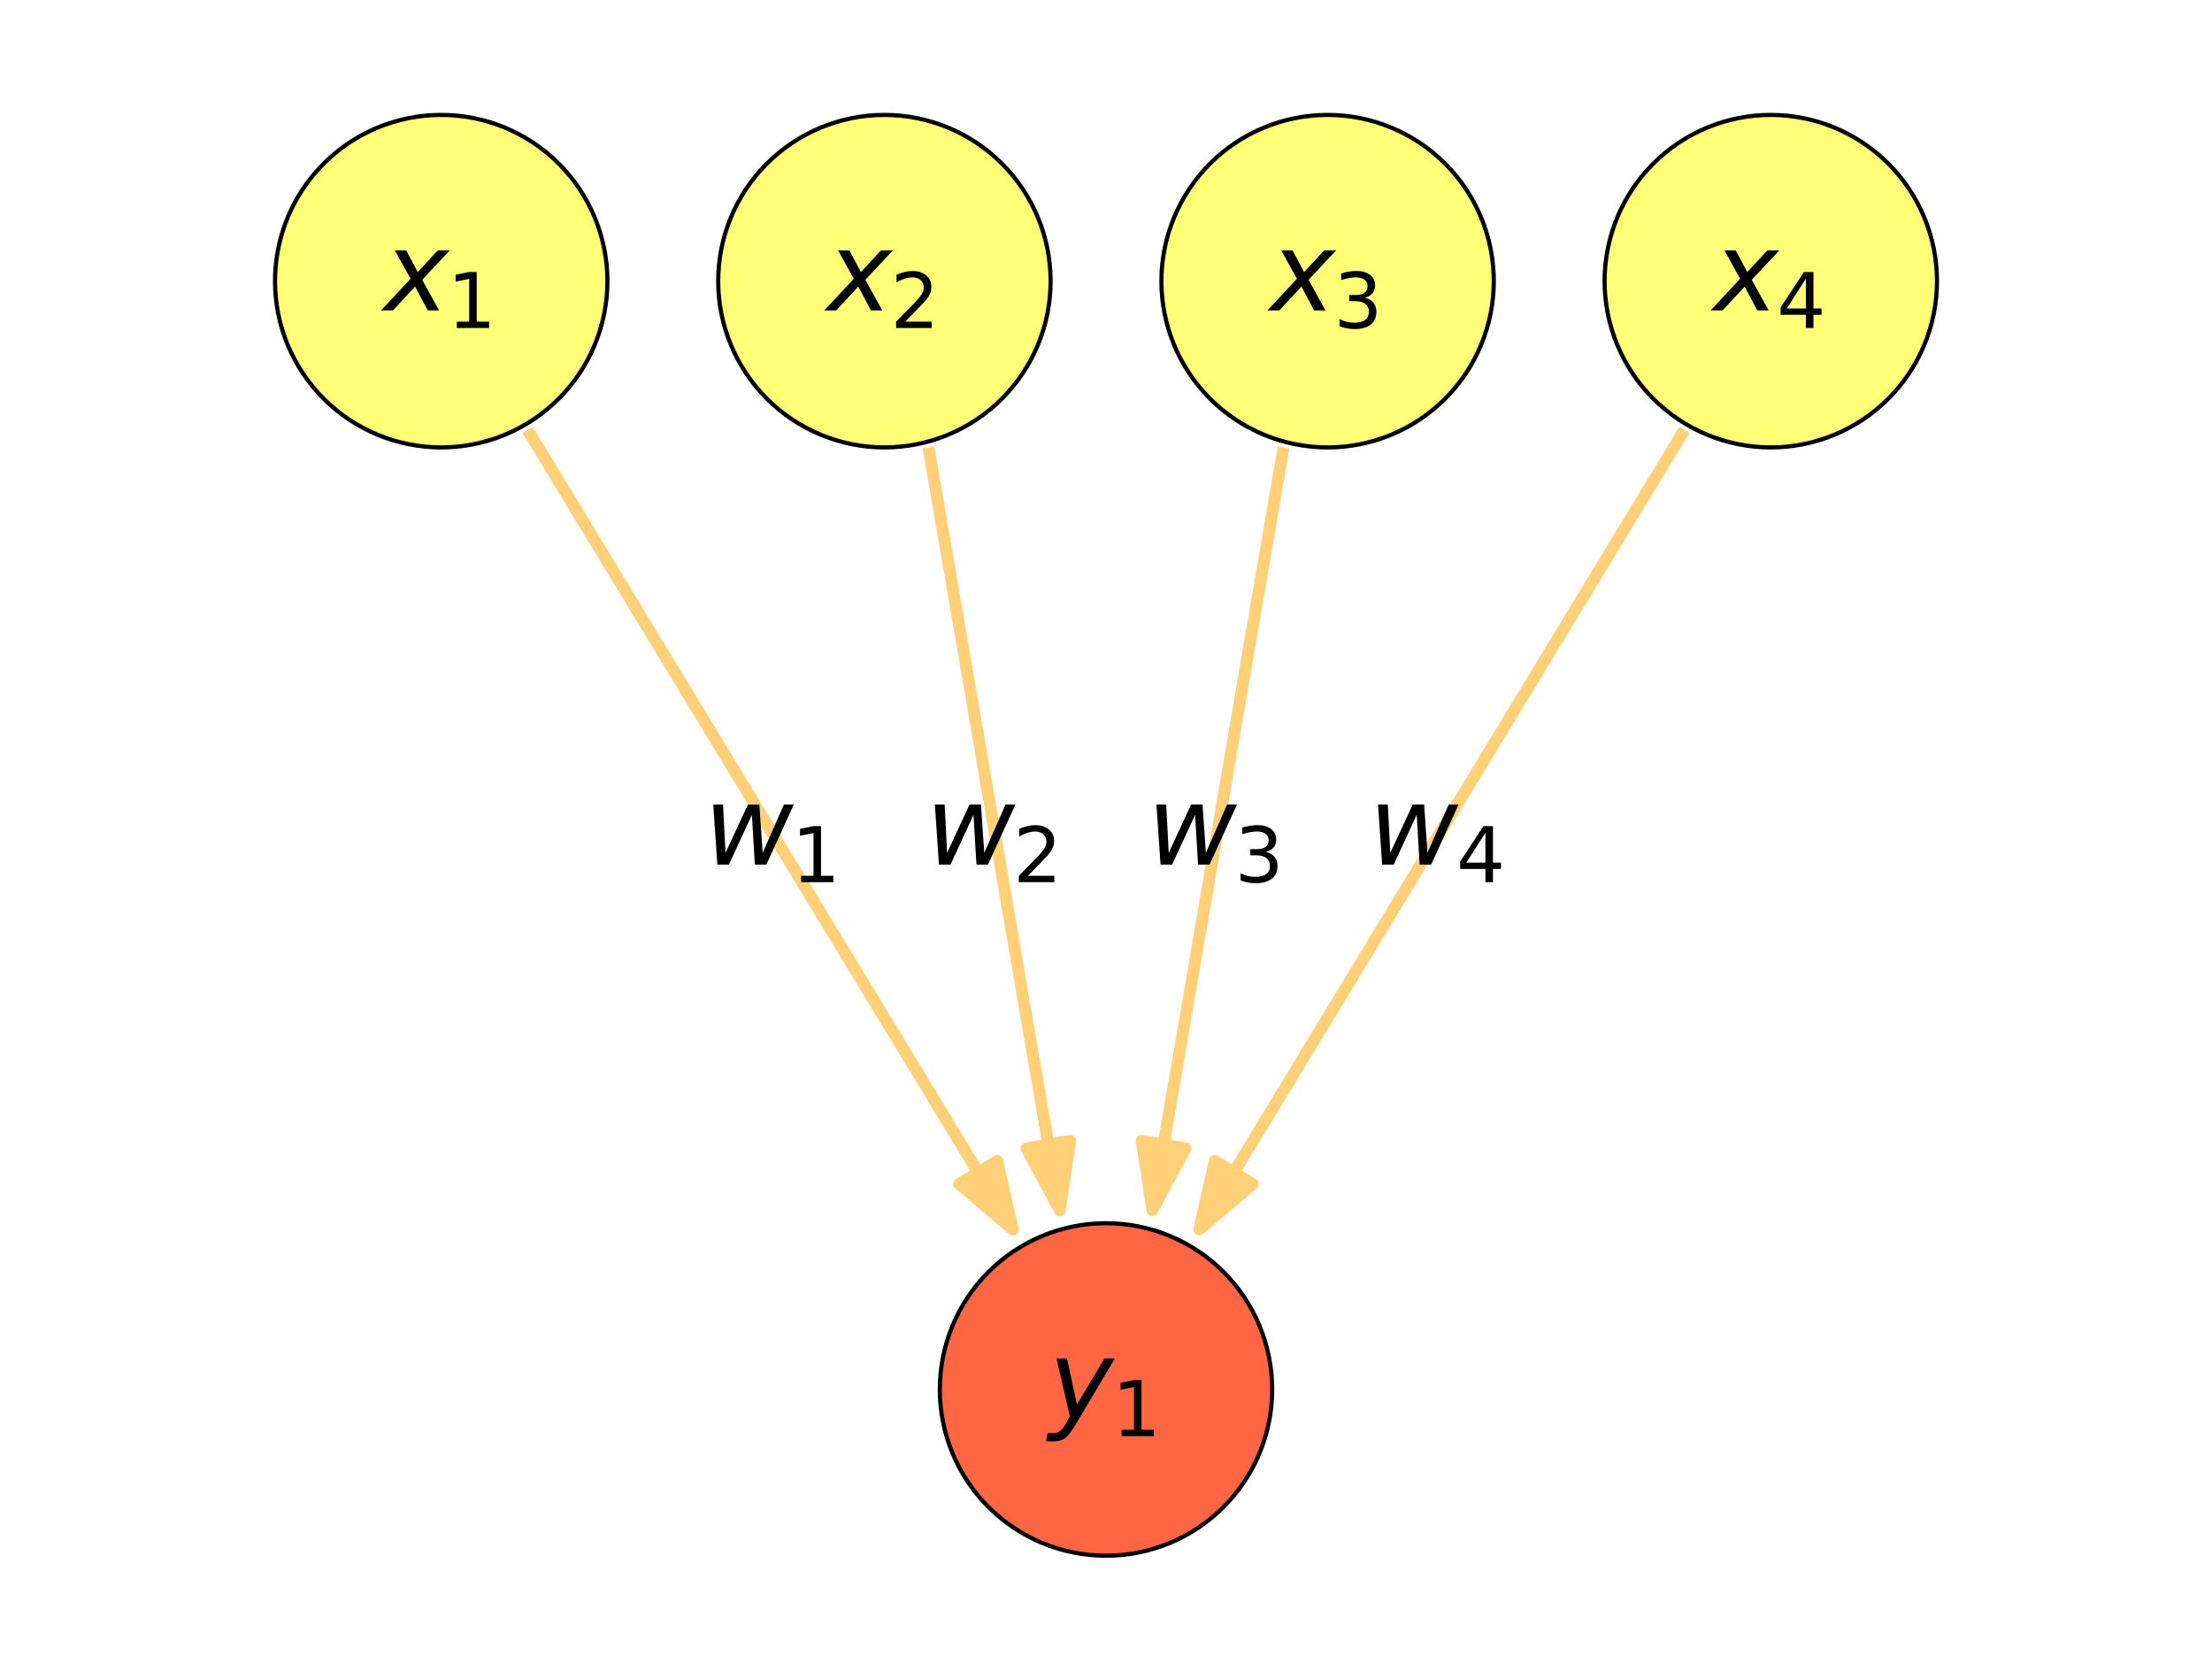 <?xml version="1.0" encoding="utf-8" standalone="no"?>
<!DOCTYPE svg PUBLIC "-//W3C//DTD SVG 1.1//EN"
  "http://www.w3.org/Graphics/SVG/1.1/DTD/svg11.dtd">
<svg xmlns:xlink="http://www.w3.org/1999/xlink" width="371.52pt" height="280.512pt" viewBox="0 0 371.52 280.512" xmlns="http://www.w3.org/2000/svg" version="1.1">
 <defs>
  <style type="text/css">*{stroke-linejoin: round; stroke-linecap: butt}</style>
 </defs>
 <g id="figure_1">
  <g id="patch_1">
   <path d="M 0 280.512 
L 371.52 280.512 
L 371.52 0 
L 0 0 
z
" style="fill: #ffffff"/>
  </g>
  <g id="axes_1">
   <g id="patch_2">
    <path d="M 74.105 75.124 
C 81.507 75.124 88.608 72.183 93.843 66.948 
C 99.077 61.713 102.018 54.613 102.018 47.21 
C 102.018 39.807 99.077 32.706 93.843 27.472 
C 88.608 22.237 81.507 19.296 74.105 19.296 
C 66.702 19.296 59.601 22.237 54.367 27.472 
C 49.132 32.706 46.191 39.807 46.191 47.21 
C 46.191 54.613 49.132 61.713 54.367 66.948 
C 59.601 72.183 66.702 75.124 74.105 75.124 
z
" clip-path="url(#pbb37871b52)" style="fill: #ffff77; stroke: #000000; stroke-width: 0.7; stroke-linejoin: miter"/>
   </g>
   <g id="patch_3">
    <path d="M 148.542 75.124 
C 155.944 75.124 163.045 72.183 168.28 66.948 
C 173.514 61.713 176.455 54.613 176.455 47.21 
C 176.455 39.807 173.514 32.706 168.28 27.472 
C 163.045 22.237 155.944 19.296 148.542 19.296 
C 141.139 19.296 134.038 22.237 128.803 27.472 
C 123.569 32.706 120.628 39.807 120.628 47.21 
C 120.628 54.613 123.569 61.713 128.803 66.948 
C 134.038 72.183 141.139 75.124 148.542 75.124 
z
" clip-path="url(#pbb37871b52)" style="fill: #ffff77; stroke: #000000; stroke-width: 0.7; stroke-linejoin: miter"/>
   </g>
   <g id="patch_4">
    <path d="M 222.978 75.124 
C 230.381 75.124 237.482 72.183 242.717 66.948 
C 247.951 61.713 250.892 54.613 250.892 47.21 
C 250.892 39.807 247.951 32.706 242.717 27.472 
C 237.482 22.237 230.381 19.296 222.978 19.296 
C 215.576 19.296 208.475 22.237 203.24 27.472 
C 198.006 32.706 195.065 39.807 195.065 47.21 
C 195.065 54.613 198.006 61.713 203.24 66.948 
C 208.475 72.183 215.576 75.124 222.978 75.124 
z
" clip-path="url(#pbb37871b52)" style="fill: #ffff77; stroke: #000000; stroke-width: 0.7; stroke-linejoin: miter"/>
   </g>
   <g id="patch_5">
    <path d="M 297.415 75.124 
C 304.818 75.124 311.919 72.183 317.153 66.948 
C 322.388 61.713 325.329 54.613 325.329 47.21 
C 325.329 39.807 322.388 32.706 317.153 27.472 
C 311.919 22.237 304.818 19.296 297.415 19.296 
C 290.013 19.296 282.912 22.237 277.677 27.472 
C 272.443 32.706 269.502 39.807 269.502 47.21 
C 269.502 54.613 272.443 61.713 277.677 66.948 
C 282.912 72.183 290.013 75.124 297.415 75.124 
z
" clip-path="url(#pbb37871b52)" style="fill: #ffff77; stroke: #000000; stroke-width: 0.7; stroke-linejoin: miter"/>
   </g>
   <g id="patch_6">
    <path d="M 185.76 261.216 
C 193.163 261.216 200.263 258.275 205.498 253.04 
C 210.733 247.806 213.674 240.705 213.674 233.302 
C 213.674 225.899 210.733 218.799 205.498 213.564 
C 200.263 208.329 193.163 205.388 185.76 205.388 
C 178.357 205.388 171.257 208.329 166.022 213.564 
C 160.787 218.799 157.846 225.899 157.846 233.302 
C 157.846 240.705 160.787 247.806 166.022 253.04 
C 171.257 258.275 178.357 261.216 185.76 261.216 
z
" clip-path="url(#pbb37871b52)" style="fill: #ff6644; stroke: #000000; stroke-width: 0.7; stroke-linejoin: miter"/>
   </g>
   <g id="patch_7">
    <path d="M 170.098 206.421 
L 161.122 198.807 
L 164.304 196.876 
L 164.304 196.876 
L 164.304 196.876 
L 164.304 196.876 
L 167.485 194.945 
z
" clip-path="url(#pbb37871b52)" style="fill: #ffd077; stroke: #ffd077; stroke-width: 2; stroke-linejoin: miter"/>
   </g>
   <g id="line2d_1">
    <path d="M 88.608 72.183 
L 165.462 198.785 
" clip-path="url(#pbb37871b52)" style="fill: none; stroke: #ffd077; stroke-width: 2"/>
   </g>
   <g id="patch_8">
    <path d="M 177.979 203.188 
L 172.417 192.815 
L 176.085 192.184 
L 176.085 192.184 
L 176.085 192.184 
L 176.085 192.184 
L 179.753 191.553 
z
" clip-path="url(#pbb37871b52)" style="fill: #ffd077; stroke: #ffd077; stroke-width: 2; stroke-linejoin: miter"/>
   </g>
   <g id="line2d_2">
    <path d="M 155.944 75.124 
L 176.464 194.384 
" clip-path="url(#pbb37871b52)" style="fill: none; stroke: #ffd077; stroke-width: 2"/>
   </g>
   <g id="patch_9">
    <path d="M 193.541 203.188 
L 191.767 191.553 
L 195.435 192.184 
L 195.435 192.184 
L 195.435 192.184 
L 195.435 192.184 
L 199.103 192.815 
z
" clip-path="url(#pbb37871b52)" style="fill: #ffd077; stroke: #ffd077; stroke-width: 2; stroke-linejoin: miter"/>
   </g>
   <g id="line2d_3">
    <path d="M 215.576 75.124 
L 195.056 194.384 
" clip-path="url(#pbb37871b52)" style="fill: none; stroke: #ffd077; stroke-width: 2"/>
   </g>
   <g id="patch_10">
    <path d="M 201.422 206.421 
L 204.035 194.945 
L 207.216 196.876 
L 207.216 196.876 
L 207.216 196.876 
L 207.216 196.876 
L 210.398 198.807 
z
" clip-path="url(#pbb37871b52)" style="fill: #ffd077; stroke: #ffd077; stroke-width: 2; stroke-linejoin: miter"/>
   </g>
   <g id="line2d_4">
    <path d="M 282.912 72.183 
L 206.058 198.785 
" clip-path="url(#pbb37871b52)" style="fill: none; stroke: #ffd077; stroke-width: 2"/>
   </g>
   <g id="text_1">
    <!-- $x_1$ -->
    <g transform="translate(64.475 52.177) scale(0.18 -0.18)">
     <defs>
      <path id="DejaVuSans-Oblique-78" d="M 3841 3500 
L 2234 1784 
L 3219 0 
L 2559 0 
L 1819 1388 
L 531 0 
L -166 0 
L 1556 1844 
L 641 3500 
L 1300 3500 
L 1972 2234 
L 3144 3500 
L 3841 3500 
z
" transform="scale(0.016)"/>
      <path id="DejaVuSans-31" d="M 794 531 
L 1825 531 
L 1825 4091 
L 703 3866 
L 703 4441 
L 1819 4666 
L 2450 4666 
L 2450 531 
L 3481 531 
L 3481 0 
L 794 0 
L 794 531 
z
" transform="scale(0.016)"/>
     </defs>
     <use xlink:href="#DejaVuSans-Oblique-78" transform="translate(0 0.312)"/>
     <use xlink:href="#DejaVuSans-31" transform="translate(59.18 -16.094) scale(0.7)"/>
    </g>
   </g>
   <g id="text_2">
    <!-- $x_2$ -->
    <g transform="translate(138.912 52.177) scale(0.18 -0.18)">
     <defs>
      <path id="DejaVuSans-32" d="M 1228 531 
L 3431 531 
L 3431 0 
L 469 0 
L 469 531 
Q 828 903 1448 1529 
Q 2069 2156 2228 2338 
Q 2531 2678 2651 2914 
Q 2772 3150 2772 3378 
Q 2772 3750 2511 3984 
Q 2250 4219 1831 4219 
Q 1534 4219 1204 4116 
Q 875 4013 500 3803 
L 500 4441 
Q 881 4594 1212 4672 
Q 1544 4750 1819 4750 
Q 2544 4750 2975 4387 
Q 3406 4025 3406 3419 
Q 3406 3131 3298 2873 
Q 3191 2616 2906 2266 
Q 2828 2175 2409 1742 
Q 1991 1309 1228 531 
z
" transform="scale(0.016)"/>
     </defs>
     <use xlink:href="#DejaVuSans-Oblique-78" transform="translate(0 0.312)"/>
     <use xlink:href="#DejaVuSans-32" transform="translate(59.18 -16.094) scale(0.7)"/>
    </g>
   </g>
   <g id="text_3">
    <!-- $x_3$ -->
    <g transform="translate(213.348 52.177) scale(0.18 -0.18)">
     <defs>
      <path id="DejaVuSans-33" d="M 2597 2516 
Q 3050 2419 3304 2112 
Q 3559 1806 3559 1356 
Q 3559 666 3084 287 
Q 2609 -91 1734 -91 
Q 1441 -91 1130 -33 
Q 819 25 488 141 
L 488 750 
Q 750 597 1062 519 
Q 1375 441 1716 441 
Q 2309 441 2620 675 
Q 2931 909 2931 1356 
Q 2931 1769 2642 2001 
Q 2353 2234 1838 2234 
L 1294 2234 
L 1294 2753 
L 1863 2753 
Q 2328 2753 2575 2939 
Q 2822 3125 2822 3475 
Q 2822 3834 2567 4026 
Q 2313 4219 1838 4219 
Q 1578 4219 1281 4162 
Q 984 4106 628 3988 
L 628 4550 
Q 988 4650 1302 4700 
Q 1616 4750 1894 4750 
Q 2613 4750 3031 4423 
Q 3450 4097 3450 3541 
Q 3450 3153 3228 2886 
Q 3006 2619 2597 2516 
z
" transform="scale(0.016)"/>
     </defs>
     <use xlink:href="#DejaVuSans-Oblique-78" transform="translate(0 0.312)"/>
     <use xlink:href="#DejaVuSans-33" transform="translate(59.18 -16.094) scale(0.7)"/>
    </g>
   </g>
   <g id="text_4">
    <!-- $x_4$ -->
    <g transform="translate(287.785 52.177) scale(0.18 -0.18)">
     <defs>
      <path id="DejaVuSans-34" d="M 2419 4116 
L 825 1625 
L 2419 1625 
L 2419 4116 
z
M 2253 4666 
L 3047 4666 
L 3047 1625 
L 3713 1625 
L 3713 1100 
L 3047 1100 
L 3047 0 
L 2419 0 
L 2419 1100 
L 313 1100 
L 313 1709 
L 2253 4666 
z
" transform="scale(0.016)"/>
     </defs>
     <use xlink:href="#DejaVuSans-Oblique-78" transform="translate(0 0.312)"/>
     <use xlink:href="#DejaVuSans-34" transform="translate(59.18 -16.094) scale(0.7)"/>
    </g>
   </g>
   <g id="text_5">
    <!-- $y_1$ -->
    <g transform="translate(176.13 238.232) scale(0.18 -0.18)">
     <defs>
      <path id="DejaVuSans-Oblique-79" d="M 1588 -325 
Q 1188 -997 936 -1164 
Q 684 -1331 294 -1331 
L -159 -1331 
L -63 -850 
L 269 -850 
Q 509 -850 678 -719 
Q 847 -588 1056 -206 
L 1234 128 
L 459 3500 
L 1069 3500 
L 1650 819 
L 3256 3500 
L 3859 3500 
L 1588 -325 
z
" transform="scale(0.016)"/>
     </defs>
     <use xlink:href="#DejaVuSans-Oblique-79" transform="translate(0 0.312)"/>
     <use xlink:href="#DejaVuSans-31" transform="translate(59.18 -16.094) scale(0.7)"/>
    </g>
   </g>
   <g id="text_6">
    <!-- $w_1$ -->
    <g transform="translate(118.232 145.223) scale(0.18 -0.18)">
     <defs>
      <path id="DejaVuSans-Oblique-77" d="M 544 3500 
L 1113 3500 
L 1259 684 
L 2566 3500 
L 3231 3500 
L 3425 684 
L 4666 3500 
L 5241 3500 
L 3641 0 
L 2969 0 
L 2797 2900 
L 1459 0 
L 781 0 
L 544 3500 
z
" transform="scale(0.016)"/>
     </defs>
     <use xlink:href="#DejaVuSans-Oblique-77" transform="translate(0 0.312)"/>
     <use xlink:href="#DejaVuSans-31" transform="translate(81.787 -16.094) scale(0.7)"/>
    </g>
   </g>
   <g id="text_7">
    <!-- $w_2$ -->
    <g transform="translate(155.451 145.223) scale(0.18 -0.18)">
     <use xlink:href="#DejaVuSans-Oblique-77" transform="translate(0 0.312)"/>
     <use xlink:href="#DejaVuSans-32" transform="translate(81.787 -16.094) scale(0.7)"/>
    </g>
   </g>
   <g id="text_8">
    <!-- $w_3$ -->
    <g transform="translate(192.669 145.223) scale(0.18 -0.18)">
     <use xlink:href="#DejaVuSans-Oblique-77" transform="translate(0 0.312)"/>
     <use xlink:href="#DejaVuSans-33" transform="translate(81.787 -16.094) scale(0.7)"/>
    </g>
   </g>
   <g id="text_9">
    <!-- $w_4$ -->
    <g transform="translate(229.888 145.223) scale(0.18 -0.18)">
     <use xlink:href="#DejaVuSans-Oblique-77" transform="translate(0 0.312)"/>
     <use xlink:href="#DejaVuSans-34" transform="translate(81.787 -16.094) scale(0.7)"/>
    </g>
   </g>
  </g>
 </g>
 <defs>
  <clipPath id="pbb37871b52">
   <rect x="7.2" y="7.2" width="357.12" height="266.112"/>
  </clipPath>
 </defs>
</svg>
